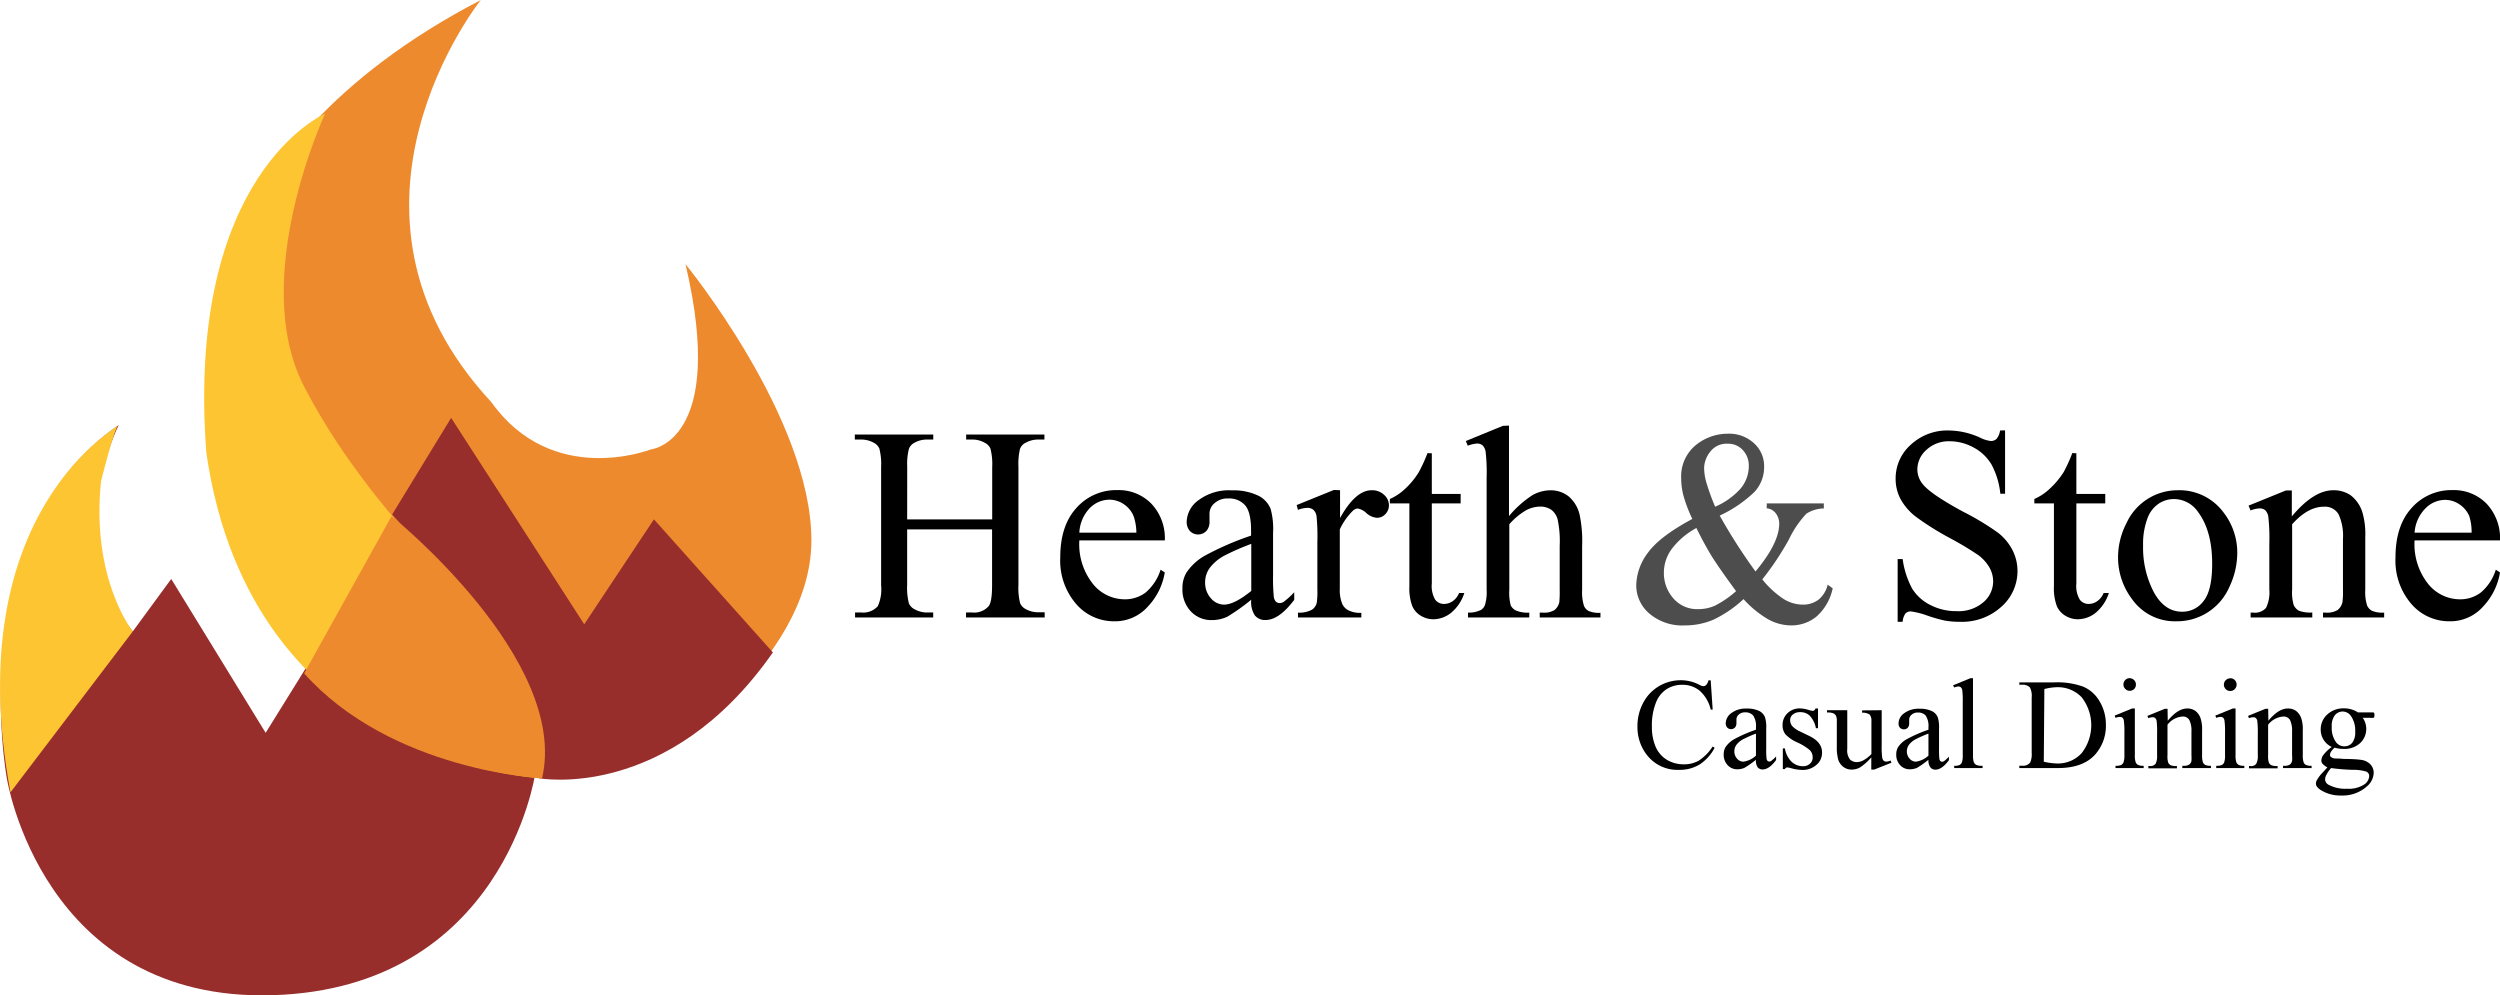 <svg id="Layer_1" data-name="Layer 1" xmlns="http://www.w3.org/2000/svg" viewBox="0 0 394.5 157.06"><defs><style>.cls-1{fill:#ee8a2e;}.cls-2{fill:#982e2c;}.cls-3{fill:#fec533;}.cls-4{fill:#4d4d4d;}</style></defs><title>hearth_logo</title><path class="cls-1" d="M78.22,20.56S51.72,53.68,79.87,84C89.53,97.56,105,91.49,105,91.49s12.14-1.1,5.52-29.25c0,0,19.87,24.28,19.87,43.6s-24.84,35.33-26.5,34.78S43.72,162.15,35.44,79.9C35.44,79.9,31,45.13,78.22,20.56Z" transform="translate(-2.35 -20.56)"/><path class="cls-2" d="M21.09,87.63S11.7,105.84,23.3,120.2l6.07-8.28,14.9,24.28,6.56-10.57s7.24,12.23,35.94,17.2c0,0-5,33.67-41.39,34.77S3.43,143.38,3.43,143.38-3.75,104.74,21.09,87.63Z" transform="translate(-2.35 -20.56)"/><path class="cls-3" d="M53.65,38.5s-12.14,26-3.31,43.06S73,111.36,73,111.36s18.77,11.6,14.91,32c0,0-45.82-1.66-53-51.34C31.58,47.89,53.65,38.5,53.65,38.5Z" transform="translate(-2.35 -20.56)"/><path class="cls-2" d="M124.31,123.51l-18.77-21-11,16.56-21-32.57-9.32,15.26s20.6,22,21.86,31.8l1.26,9.8S107.75,147.24,124.31,123.51Z" transform="translate(-2.35 -20.56)"/><path class="cls-1" d="M50.34,126.82,64.14,102s28.15,22.63,23.74,41.4C87.88,143.38,64.14,142.27,50.34,126.82Z" transform="translate(-2.35 -20.56)"/><path class="cls-3" d="M4,145.59,23.3,120.2s-6.63-8.28-5-23.74c0,0,2.21-8.83,2.76-8.83S-4.3,100.88,4,145.59Z" transform="translate(-2.35 -20.56)"/><path d="M272.3,127.93l.31,4.6h-.31a5.7,5.7,0,0,0-1.77-3,4.26,4.26,0,0,0-2.75-.91,4.52,4.52,0,0,0-2.43.68,4.47,4.47,0,0,0-1.71,2.18,9.64,9.64,0,0,0-.62,3.72,7.89,7.89,0,0,0,.58,3.18,4.51,4.51,0,0,0,1.77,2.07,5.1,5.1,0,0,0,2.7.72,4.68,4.68,0,0,0,2.33-.57,7.64,7.64,0,0,0,2.21-2.24l.31.2a7,7,0,0,1-2.38,2.64,6,6,0,0,1-3.22.84,6.09,6.09,0,0,1-5.2-2.49,7.12,7.12,0,0,1-1.38-4.37,7.7,7.7,0,0,1,.91-3.72,6.6,6.6,0,0,1,2.5-2.63,6.76,6.76,0,0,1,3.47-.93,6.34,6.34,0,0,1,2.89.72,1.52,1.52,0,0,0,.6.22.64.64,0,0,0,.47-.19,1.56,1.56,0,0,0,.37-.75Z" transform="translate(-2.35 -20.56)"/><path d="M279.44,140.45a14.9,14.9,0,0,1-1.77,1.25,2.6,2.6,0,0,1-1.14.25,2,2,0,0,1-1.56-.65,2.37,2.37,0,0,1-.62-1.7,2.18,2.18,0,0,1,.3-1.16,4.08,4.08,0,0,1,1.42-1.27,22,22,0,0,1,3.37-1.46v-.36a3,3,0,0,0-.43-1.87,1.57,1.57,0,0,0-1.27-.51,1.39,1.39,0,0,0-1,.34,1,1,0,0,0-.38.77l0,.58a1,1,0,0,1-.24.71.85.85,0,0,1-1.21,0,1,1,0,0,1-.24-.71,2.05,2.05,0,0,1,.88-1.57,3.8,3.8,0,0,1,2.46-.72,4.34,4.34,0,0,1,2,.41,1.89,1.89,0,0,1,.87,1,5.39,5.39,0,0,1,.18,1.75v3.1a12.56,12.56,0,0,0,.05,1.6.65.65,0,0,0,.16.4.42.42,0,0,0,.26.1.61.61,0,0,0,.28-.07,6.53,6.53,0,0,0,.81-.73v.56c-.74,1-1.45,1.49-2.13,1.49a1,1,0,0,1-.78-.34A1.85,1.85,0,0,1,279.44,140.45Zm0-.65v-3.48a18.76,18.76,0,0,0-1.94.85,3.22,3.22,0,0,0-1.13.91,1.76,1.76,0,0,0-.34,1,1.67,1.67,0,0,0,.43,1.19,1.28,1.28,0,0,0,1,.48A3.65,3.65,0,0,0,279.44,139.8Z" transform="translate(-2.35 -20.56)"/><path d="M289.23,132.36v3.11h-.33a3.94,3.94,0,0,0-1-2,2.14,2.14,0,0,0-1.51-.53,1.67,1.67,0,0,0-1.13.37,1.07,1.07,0,0,0-.42.81,1.48,1.48,0,0,0,.31,1,3.72,3.72,0,0,0,1.26.87l1.46.71c1.35.66,2,1.52,2,2.6a2.46,2.46,0,0,1-.94,2,3.26,3.26,0,0,1-2.11.76,7.15,7.15,0,0,1-1.91-.3,2.24,2.24,0,0,0-.54-.1.39.39,0,0,0-.36.26h-.33v-3.26h.33a3.75,3.75,0,0,0,1.06,2.11,2.6,2.6,0,0,0,1.77.7,1.57,1.57,0,0,0,1.12-.4,1.27,1.27,0,0,0,.43-1,1.55,1.55,0,0,0-.48-1.16,8.37,8.37,0,0,0-1.93-1.19,5.7,5.7,0,0,1-1.89-1.29,2.25,2.25,0,0,1-.45-1.44,2.53,2.53,0,0,1,.77-1.88,2.72,2.72,0,0,1,2-.76,4.82,4.82,0,0,1,1.31.23,3.09,3.09,0,0,0,.67.15.37.37,0,0,0,.25-.07,1,1,0,0,0,.21-.31Z" transform="translate(-2.35 -20.56)"/><path d="M299.28,132.63v5.53a13.43,13.43,0,0,0,.08,1.94.9.9,0,0,0,.24.5.59.59,0,0,0,.38.14,1.83,1.83,0,0,0,.7-.17l.14.35L298.09,142h-.45v-1.93a8.23,8.23,0,0,1-1.8,1.6,2.7,2.7,0,0,1-1.3.33,2.11,2.11,0,0,1-1.33-.44,2.34,2.34,0,0,1-.79-1.14,7.2,7.2,0,0,1-.22-2V134.4a2,2,0,0,0-.13-.89,1,1,0,0,0-.42-.39,2.36,2.36,0,0,0-1-.12v-.37h3.2v6.11a2.33,2.33,0,0,0,.44,1.68,1.6,1.6,0,0,0,1.08.4,2.23,2.23,0,0,0,1-.27,5.25,5.25,0,0,0,1.29-1v-5.18a1.52,1.52,0,0,0-.28-1.05,1.87,1.87,0,0,0-1.19-.29v-.37Z" transform="translate(-2.35 -20.56)"/><path d="M306.66,140.45a14.3,14.3,0,0,1-1.76,1.25,2.65,2.65,0,0,1-1.15.25,2,2,0,0,1-1.56-.65,2.36,2.36,0,0,1-.61-1.7,2.18,2.18,0,0,1,.3-1.16,3.91,3.91,0,0,1,1.42-1.27,21.81,21.81,0,0,1,3.36-1.46v-.36a3,3,0,0,0-.43-1.87A1.56,1.56,0,0,0,305,133a1.41,1.41,0,0,0-1,.34,1,1,0,0,0-.38.77l0,.58a1,1,0,0,1-.23.71.86.86,0,0,1-1.22,0,1,1,0,0,1-.23-.71,2,2,0,0,1,.87-1.57,3.81,3.81,0,0,1,2.47-.72,4.29,4.29,0,0,1,2,.41,1.89,1.89,0,0,1,.87,1,5.39,5.39,0,0,1,.18,1.75v3.1a15,15,0,0,0,.05,1.6.72.72,0,0,0,.16.4.45.45,0,0,0,.27.1.64.64,0,0,0,.28-.07,6,6,0,0,0,.8-.73v.56c-.74,1-1.45,1.49-2.13,1.49a1,1,0,0,1-.78-.34A1.85,1.85,0,0,1,306.66,140.45Zm0-.65v-3.48a18.76,18.76,0,0,0-1.94.85,3.32,3.32,0,0,0-1.13.91,1.83,1.83,0,0,0-.34,1,1.72,1.72,0,0,0,.43,1.19,1.31,1.31,0,0,0,1,.48A3.65,3.65,0,0,0,306.66,139.8Z" transform="translate(-2.35 -20.56)"/><path d="M313.69,127.58V139.7a3.4,3.4,0,0,0,.13,1.14.91.91,0,0,0,.38.42,2.21,2.21,0,0,0,1,.14v.36h-4.48v-.36a1.88,1.88,0,0,0,.86-.13.84.84,0,0,0,.36-.42,3.29,3.29,0,0,0,.13-1.15v-8.3a13.79,13.79,0,0,0-.07-1.9.83.83,0,0,0-.23-.48.56.56,0,0,0-.39-.13,1.83,1.83,0,0,0-.66.16l-.17-.35,2.73-1.12Z" transform="translate(-2.35 -20.56)"/><path d="M321,141.76v-.37h.51a1.36,1.36,0,0,0,1.22-.54,3.24,3.24,0,0,0,.22-1.48v-8.74a2.82,2.82,0,0,0-.28-1.58,1.49,1.49,0,0,0-1.16-.44H321v-.37h5.51a12,12,0,0,1,4.61.69,5.49,5.49,0,0,1,2.54,2.29,7.1,7.1,0,0,1,1,3.71,6.79,6.79,0,0,1-1.72,4.72c-1.28,1.41-3.24,2.11-5.86,2.11Zm3.86-1a10.74,10.74,0,0,0,2.13.28,5.07,5.07,0,0,0,3.84-1.63,7.17,7.17,0,0,0,0-8.83A5.19,5.19,0,0,0,327,129a8.68,8.68,0,0,0-2.05.29Z" transform="translate(-2.35 -20.56)"/><path d="M339.23,132.36v7.34a3.15,3.15,0,0,0,.13,1.14.81.81,0,0,0,.37.42,1.87,1.87,0,0,0,.89.14v.36h-4.44v-.36a2,2,0,0,0,.9-.13.84.84,0,0,0,.36-.42,3.23,3.23,0,0,0,.14-1.15v-3.52a12.57,12.57,0,0,0-.09-1.93.79.79,0,0,0-.22-.44.65.65,0,0,0-.41-.12,2,2,0,0,0-.68.15l-.14-.36,2.75-1.12Zm-.83-4.78a1,1,0,0,1,1,1,1,1,0,0,1-.29.72,1,1,0,1,1-.72-1.73Z" transform="translate(-2.35 -20.56)"/><path d="M344.42,134.29c1.07-1.29,2.09-1.93,3.06-1.93a2.2,2.2,0,0,1,1.29.37,2.47,2.47,0,0,1,.85,1.24,5.54,5.54,0,0,1,.22,1.83v3.9a3.39,3.39,0,0,0,.14,1.18.83.83,0,0,0,.36.38,1.89,1.89,0,0,0,.9.14v.36h-4.52v-.36h.19a1.5,1.5,0,0,0,.89-.19,1,1,0,0,0,.36-.57,6.94,6.94,0,0,0,0-.94V136a3.75,3.75,0,0,0-.33-1.81,1.14,1.14,0,0,0-1.09-.56,3.28,3.28,0,0,0-2.36,1.29v4.82a3.28,3.28,0,0,0,.11,1.15.92.92,0,0,0,.38.42,2.4,2.4,0,0,0,1,.13v.36h-4.51v-.36h.2a1.06,1.06,0,0,0,.94-.35,2.64,2.64,0,0,0,.24-1.35v-3.39a15.17,15.17,0,0,0-.07-2,.82.82,0,0,0-.23-.48.6.6,0,0,0-.42-.13,1.91,1.91,0,0,0-.66.15l-.15-.36,2.75-1.12h.43Z" transform="translate(-2.35 -20.56)"/><path d="M355.12,132.36v7.34a3.48,3.48,0,0,0,.12,1.14.9.9,0,0,0,.37.42,1.87,1.87,0,0,0,.89.14v.36h-4.43v-.36a2,2,0,0,0,.89-.13.81.81,0,0,0,.37-.42,3.29,3.29,0,0,0,.13-1.15v-3.52a12.57,12.57,0,0,0-.09-1.93.73.73,0,0,0-.22-.44.63.63,0,0,0-.41-.12,2,2,0,0,0-.67.15l-.14-.36,2.75-1.12Zm-.83-4.78a1,1,0,0,1,1,1,1,1,0,0,1-.3.72.94.94,0,0,1-.71.3,1,1,0,0,1-1-1,1,1,0,0,1,1-1Z" transform="translate(-2.35 -20.56)"/><path d="M360.3,134.29c1.07-1.29,2.09-1.93,3.06-1.93a2.2,2.2,0,0,1,1.29.37,2.48,2.48,0,0,1,.86,1.24,5.54,5.54,0,0,1,.22,1.83v3.9a3.39,3.39,0,0,0,.14,1.18.8.8,0,0,0,.35.38,1.91,1.91,0,0,0,.9.14v.36h-4.51v-.36h.19a1.53,1.53,0,0,0,.89-.19,1,1,0,0,0,.35-.57,5.49,5.49,0,0,0,0-.94V136a3.9,3.9,0,0,0-.32-1.81,1.15,1.15,0,0,0-1.09-.56,3.32,3.32,0,0,0-2.37,1.29v4.82a3.56,3.56,0,0,0,.11,1.15.94.94,0,0,0,.39.42,2.37,2.37,0,0,0,1,.13v.36h-4.52v-.36h.2a1,1,0,0,0,.94-.35,2.52,2.52,0,0,0,.25-1.35v-3.39a14.41,14.41,0,0,0-.08-2,.77.77,0,0,0-.23-.48.59.59,0,0,0-.41-.13,1.91,1.91,0,0,0-.67.15l-.15-.36,2.75-1.12h.43Z" transform="translate(-2.35 -20.56)"/><path d="M370.3,138.43a3,3,0,0,1-1.29-1.14,3,3,0,0,1-.45-1.62,3.12,3.12,0,0,1,1-2.33,3.65,3.65,0,0,1,2.62-1,3.92,3.92,0,0,1,2.26.64h1.94a3.84,3.84,0,0,1,.5,0,.22.22,0,0,1,.1.09.6.6,0,0,1,.06.32,1,1,0,0,1-.05.36.24.24,0,0,1-.11.08,2.2,2.2,0,0,1-.5,0h-1.19a3.06,3.06,0,0,1-.42,4,3.67,3.67,0,0,1-2.62.91,4.92,4.92,0,0,1-1.39-.2,2.71,2.71,0,0,0-.59.67,1,1,0,0,0-.15.48.47.47,0,0,0,.16.33,1.32,1.32,0,0,0,.64.23c.19,0,.66,0,1.4.07,1.37,0,2.26.08,2.66.14a2.47,2.47,0,0,1,1.48.68,1.91,1.91,0,0,1,.56,1.38,2.92,2.92,0,0,1-1.06,2.12,5.71,5.71,0,0,1-4.06,1.45,5.79,5.79,0,0,1-3.25-.87c-.5-.33-.75-.67-.75-1a1.2,1.2,0,0,1,.11-.48,6,6,0,0,1,.7-1l1-1.08a3.19,3.19,0,0,1-.74-.55.82.82,0,0,1-.21-.55,1.6,1.6,0,0,1,.28-.82A6.54,6.54,0,0,1,370.3,138.43Zm-.1,3.33a4.76,4.76,0,0,0-.71,1,1.69,1.69,0,0,0-.24.81,1,1,0,0,0,.58.84,5.51,5.51,0,0,0,2.88.61,4.48,4.48,0,0,0,2.65-.63,1.73,1.73,0,0,0,.85-1.35.76.76,0,0,0-.51-.74,7,7,0,0,0-2.05-.26A30.84,30.84,0,0,1,370.2,141.76Zm1.83-8.92a1.56,1.56,0,0,0-1.24.59,2.74,2.74,0,0,0-.49,1.8,3.87,3.87,0,0,0,.67,2.44,1.62,1.62,0,0,0,1.32.66,1.58,1.58,0,0,0,1.25-.57A2.7,2.7,0,0,0,374,136a4,4,0,0,0-.69-2.48A1.59,1.59,0,0,0,372,132.84Z" transform="translate(-2.35 -20.56)"/><path d="M145.5,102.52h13.42V94.26a9.8,9.8,0,0,0-.28-2.92,1.89,1.89,0,0,0-.89-.91,3.93,3.93,0,0,0-1.94-.51h-1v-.79h12.35v.79h-1a4,4,0,0,0-1.93.49,1.75,1.75,0,0,0-.93,1,10.45,10.45,0,0,0-.24,2.82v18.63a9.84,9.84,0,0,0,.27,2.9,1.89,1.89,0,0,0,.87.91,4.07,4.07,0,0,0,2,.51h1V118H154.79v-.79h1a3,3,0,0,0,2.57-1c.36-.45.54-1.55.54-3.28V104.1H145.5v8.79a9.73,9.73,0,0,0,.28,2.9,1.89,1.89,0,0,0,.89.91,3.93,3.93,0,0,0,1.94.51h1V118H137.28v-.79h1a3.06,3.06,0,0,0,2.59-1,6.46,6.46,0,0,0,.52-3.28V94.26a9.8,9.8,0,0,0-.28-2.92,1.89,1.89,0,0,0-.87-.91,4.07,4.07,0,0,0-2-.51h-1v-.79h12.38v.79h-1a4,4,0,0,0-1.94.49,1.81,1.81,0,0,0-.91,1,9.8,9.8,0,0,0-.26,2.82Z" transform="translate(-2.35 -20.56)"/><path d="M172.67,105.84a10.05,10.05,0,0,0,2.11,6.82,6.45,6.45,0,0,0,5,2.47,5.41,5.41,0,0,0,3.34-1.06,7.77,7.77,0,0,0,2.37-3.61l.66.43a10.14,10.14,0,0,1-2.6,5.31,6.93,6.93,0,0,1-5.39,2.4,7.85,7.85,0,0,1-6-2.74,10.47,10.47,0,0,1-2.5-7.36q0-5,2.56-7.8a8.36,8.36,0,0,1,6.44-2.8,7.19,7.19,0,0,1,5.39,2.16,7.91,7.91,0,0,1,2.11,5.78Zm0-1.23h9a8.2,8.2,0,0,0-.45-2.64,4.22,4.22,0,0,0-1.58-1.88,4.06,4.06,0,0,0-2.21-.68,4.38,4.38,0,0,0-3.16,1.38A6,6,0,0,0,172.67,104.61Z" transform="translate(-2.35 -20.56)"/><path d="M199.8,115.19a31.36,31.36,0,0,1-3.77,2.68,5.69,5.69,0,0,1-2.45.54,4.39,4.39,0,0,1-3.33-1.39,5,5,0,0,1-1.31-3.64,4.61,4.61,0,0,1,.64-2.47,8.45,8.45,0,0,1,3-2.72,46.32,46.32,0,0,1,7.19-3.11v-.77c0-1.94-.31-3.28-.93-4a3.32,3.32,0,0,0-2.69-1.09,3,3,0,0,0-2.13.73,2.16,2.16,0,0,0-.81,1.66l0,1.23a2.09,2.09,0,0,1-.5,1.51,1.81,1.81,0,0,1-2.6,0,2.18,2.18,0,0,1-.5-1.51,4.35,4.35,0,0,1,1.88-3.36,8,8,0,0,1,5.26-1.54,9,9,0,0,1,4.25.88,4,4,0,0,1,1.86,2.06,11.84,11.84,0,0,1,.38,3.75v6.62a30.27,30.27,0,0,0,.11,3.42,1.37,1.37,0,0,0,.35.84.83.83,0,0,0,.56.21,1.16,1.16,0,0,0,.6-.15,12.76,12.76,0,0,0,1.72-1.55v1.19q-2.39,3.19-4.55,3.19a2.07,2.07,0,0,1-1.66-.72A3.83,3.83,0,0,1,199.8,115.19Zm0-1.38v-7.43a39.13,39.13,0,0,0-4.15,1.81,7,7,0,0,0-2.41,2,3.83,3.83,0,0,0-.72,2.24,3.63,3.63,0,0,0,.91,2.54,2.76,2.76,0,0,0,2.11,1Q197.16,115.94,199.8,113.81Z" transform="translate(-2.35 -20.56)"/><path d="M213.81,97.92v4.39q2.44-4.4,5-4.39a2.72,2.72,0,0,1,1.94.72,2.18,2.18,0,0,1,.77,1.65,1.94,1.94,0,0,1-.56,1.4,1.79,1.79,0,0,1-1.32.58,2.84,2.84,0,0,1-1.67-.74,2.73,2.73,0,0,0-1.37-.73,1.27,1.27,0,0,0-.83.42,10.12,10.12,0,0,0-2,2.88v9.34a5.78,5.78,0,0,0,.4,2.45,2.17,2.17,0,0,0,1,1,4.24,4.24,0,0,0,2,.38V118h-10v-.77a4.16,4.16,0,0,0,2.21-.46,1.8,1.8,0,0,0,.75-1.09,11.33,11.33,0,0,0,.1-2.07v-7.55a32.74,32.74,0,0,0-.13-4.06,1.7,1.7,0,0,0-.51-1,1.44,1.44,0,0,0-.93-.3,4.26,4.26,0,0,0-1.49.32l-.21-.76,5.89-2.39Z" transform="translate(-2.35 -20.56)"/><path d="M228.29,92.09V98.5h4.55V100h-4.55v12.65a4.25,4.25,0,0,0,.54,2.55,1.72,1.72,0,0,0,1.39.66,2.39,2.39,0,0,0,1.37-.44,2.81,2.81,0,0,0,1-1.28h.83a6.74,6.74,0,0,1-2.11,3.14,4.55,4.55,0,0,1-2.81,1,3.83,3.83,0,0,1-1.92-.54,3.29,3.29,0,0,1-1.38-1.56,8.09,8.09,0,0,1-.45-3.12V100h-3.08v-.7a8.41,8.41,0,0,0,2.39-1.59,12.39,12.39,0,0,0,2.18-2.65,24.61,24.61,0,0,0,1.37-3Z" transform="translate(-2.35 -20.56)"/><path d="M240.47,87.72V102a16.37,16.37,0,0,1,3.74-3.33,5.9,5.9,0,0,1,2.77-.74,4.53,4.53,0,0,1,2.85.92,5.37,5.37,0,0,1,1.77,2.87,20.27,20.27,0,0,1,.41,5v6.9a7.28,7.28,0,0,0,.29,2.54,1.68,1.68,0,0,0,.73.81,4.06,4.06,0,0,0,1.87.29V118h-9.58v-.77h.45a3.14,3.14,0,0,0,1.89-.41,2.25,2.25,0,0,0,.75-1.23,17.81,17.81,0,0,0,.06-2v-6.9a16.6,16.6,0,0,0-.33-4.19,2.81,2.81,0,0,0-1-1.5,3.05,3.05,0,0,0-1.75-.5,4.91,4.91,0,0,0-2.17.55,10.47,10.47,0,0,0-2.7,2.24v10.3a8,8,0,0,0,.22,2.49,1.78,1.78,0,0,0,.83.82,4.73,4.73,0,0,0,2.1.33V118H234v-.77a4.27,4.27,0,0,0,2-.4,1.48,1.48,0,0,0,.68-.81,7.09,7.09,0,0,0,.26-2.43V95.94a28.82,28.82,0,0,0-.16-4.11,1.83,1.83,0,0,0-.49-1,1.34,1.34,0,0,0-.88-.28,5.48,5.48,0,0,0-1.45.34l-.3-.74,5.84-2.39Z" transform="translate(-2.35 -20.56)"/><path class="cls-4" d="M281.15,100h9v.79a5.32,5.32,0,0,0-2.74.82,15.75,15.75,0,0,0-2.76,4.06,45.38,45.38,0,0,1-4.21,6.32,14.65,14.65,0,0,0,3.38,3.1,5.85,5.85,0,0,0,3,.88,4,4,0,0,0,2.5-.79,4.33,4.33,0,0,0,1.44-2.36l.79.58a8.2,8.2,0,0,1-2.53,4.43,6.25,6.25,0,0,1-4.07,1.42,7.57,7.57,0,0,1-3.54-.94,16,16,0,0,1-3.93-3.21,18.75,18.75,0,0,1-4.76,3.25,11.45,11.45,0,0,1-4.53.9,8,8,0,0,1-5.57-1.87,5.83,5.83,0,0,1-2.07-4.47,8.76,8.76,0,0,1,1.85-5.14q1.86-2.57,7-5.32A22.64,22.64,0,0,1,268,98.78a11,11,0,0,1-.36-2.71,6.4,6.4,0,0,1,2.68-5.56A8,8,0,0,1,275,89a5.78,5.78,0,0,1,4.13,1.5,4.85,4.85,0,0,1,1.6,3.7,5.77,5.77,0,0,1-1.54,4,20.08,20.08,0,0,1-5.47,3.72,87.59,87.59,0,0,0,5.65,8.82c2.49-3,3.74-5.5,3.74-7.54a2.71,2.71,0,0,0-.63-1.75,2,2,0,0,0-1.35-.68Zm-4.83,13.87q-2.81-3.84-3.9-5.6c-.72-1.18-1.52-2.64-2.38-4.39a12.06,12.06,0,0,0-3.84,3.24,6.34,6.34,0,0,0-1.29,3.83,6,6,0,0,0,1.47,4,4.94,4.94,0,0,0,4,1.73,6.42,6.42,0,0,0,2.58-.54A15.93,15.93,0,0,0,276.32,113.83ZM273,100.52a11.35,11.35,0,0,0,4-2.85,5.5,5.5,0,0,0,1.31-3.56,3.53,3.53,0,0,0-.95-2.53,3.08,3.08,0,0,0-2.35-1,3.24,3.24,0,0,0-2.8,1.28,4.29,4.29,0,0,0-.95,2.53,8.77,8.77,0,0,0,.36,2.33A35.32,35.32,0,0,0,273,100.52Z" transform="translate(-2.35 -20.56)"/><path d="M318.75,88.47v10H318a12.3,12.3,0,0,0-1.37-4.57,7.15,7.15,0,0,0-2.82-2.71,7.9,7.9,0,0,0-3.79-1,5.18,5.18,0,0,0-3.67,1.35,4.14,4.14,0,0,0-1.44,3.08,3.66,3.66,0,0,0,.91,2.41c.88,1.06,3,2.48,6.28,4.26a42,42,0,0,1,5.53,3.33,8.25,8.25,0,0,1,2.28,2.73,7.24,7.24,0,0,1,.8,3.3,7.49,7.49,0,0,1-2.55,5.66,9.23,9.23,0,0,1-6.55,2.37,13.68,13.68,0,0,1-2.36-.19,23.85,23.85,0,0,1-2.74-.78,12.66,12.66,0,0,0-2.63-.67,1.14,1.14,0,0,0-.84.32,2.5,2.5,0,0,0-.45,1.32h-.79v-9.9h.79a13.68,13.68,0,0,0,1.49,4.65A7.07,7.07,0,0,0,306.9,116a8.87,8.87,0,0,0,4.23,1,6,6,0,0,0,4.2-1.41,4.33,4.33,0,0,0,1.54-3.32,4.51,4.51,0,0,0-.58-2.15,6.43,6.43,0,0,0-1.82-2,50.31,50.31,0,0,0-4.54-2.71,44.25,44.25,0,0,1-5.27-3.32,9,9,0,0,1-2.37-2.72,6.76,6.76,0,0,1-.81-3.28,7.09,7.09,0,0,1,2.39-5.35,8.48,8.48,0,0,1,6.06-2.25,12.22,12.22,0,0,1,4.88,1.13,5.05,5.05,0,0,0,1.68.53,1.29,1.29,0,0,0,.91-.33,2.64,2.64,0,0,0,.56-1.33Z" transform="translate(-2.35 -20.56)"/><path d="M330,92.09V98.5h4.56V100H330v12.65a4.17,4.17,0,0,0,.55,2.55,1.71,1.71,0,0,0,1.39.66,2.36,2.36,0,0,0,1.36-.44,2.89,2.89,0,0,0,1-1.28h.83a6.74,6.74,0,0,1-2.11,3.14,4.57,4.57,0,0,1-2.81,1,3.8,3.8,0,0,1-1.92-.54,3.29,3.29,0,0,1-1.38-1.56,8.09,8.09,0,0,1-.45-3.12V100h-3.09v-.7a8.44,8.44,0,0,0,2.4-1.59A13,13,0,0,0,328,95.05a23.44,23.44,0,0,0,1.36-3Z" transform="translate(-2.35 -20.56)"/><path d="M346,97.92a8.64,8.64,0,0,1,7.12,3.37,10.35,10.35,0,0,1,2.27,6.6,12.55,12.55,0,0,1-1.25,5.3,9,9,0,0,1-8.37,5.41,8.27,8.27,0,0,1-7-3.52,10.87,10.87,0,0,1-2.19-6.64,11.71,11.71,0,0,1,1.33-5.33,8.88,8.88,0,0,1,8.1-5.19Zm-.66,1.39a4.39,4.39,0,0,0-2.26.67,4.68,4.68,0,0,0-1.85,2.35,11.47,11.47,0,0,0-.7,4.32,15.17,15.17,0,0,0,1.69,7.35q1.69,3.09,4.47,3.09a4.14,4.14,0,0,0,3.4-1.71c.9-1.13,1.34-3.09,1.34-5.85,0-3.47-.74-6.19-2.23-8.18A4.62,4.62,0,0,0,345.36,99.31Z" transform="translate(-2.35 -20.56)"/><path d="M364,102.05q3.43-4.12,6.54-4.13a4.74,4.74,0,0,1,2.75.8,5.42,5.42,0,0,1,1.83,2.63,12.23,12.23,0,0,1,.47,3.92v8.32a7.07,7.07,0,0,0,.29,2.52,1.79,1.79,0,0,0,.76.83,4.31,4.31,0,0,0,1.93.29V118h-9.65v-.77h.41a3.22,3.22,0,0,0,1.9-.41,2.26,2.26,0,0,0,.76-1.23,13.7,13.7,0,0,0,.08-2v-8a8.16,8.16,0,0,0-.69-3.87,2.47,2.47,0,0,0-2.33-1.2q-2.53,0-5,2.77v10.28a7.18,7.18,0,0,0,.24,2.45,2,2,0,0,0,.82.91,5.11,5.11,0,0,0,2.12.28V118H357.5v-.77h.43a2.3,2.3,0,0,0,2-.75,5.53,5.53,0,0,0,.52-2.89v-7.24a30.94,30.94,0,0,0-.16-4.28,1.87,1.87,0,0,0-.49-1,1.34,1.34,0,0,0-.88-.28,4.15,4.15,0,0,0-1.43.32l-.32-.76,5.88-2.39H364Z" transform="translate(-2.35 -20.56)"/><path d="M383.37,105.84a10.05,10.05,0,0,0,2.11,6.82,6.44,6.44,0,0,0,5,2.47,5.36,5.36,0,0,0,3.33-1.06,7.7,7.7,0,0,0,2.38-3.61l.66.43a10.22,10.22,0,0,1-2.6,5.31,6.93,6.93,0,0,1-5.39,2.4,7.85,7.85,0,0,1-6-2.74,10.47,10.47,0,0,1-2.5-7.36q0-5,2.56-7.8a8.36,8.36,0,0,1,6.44-2.8,7.21,7.21,0,0,1,5.39,2.16,8,8,0,0,1,2.11,5.78Zm0-1.23h9A8.2,8.2,0,0,0,392,102a4.18,4.18,0,0,0-1.59-1.88,4,4,0,0,0-2.2-.68,4.38,4.38,0,0,0-3.16,1.38A6,6,0,0,0,383.37,104.61Z" transform="translate(-2.35 -20.56)"/></svg>
